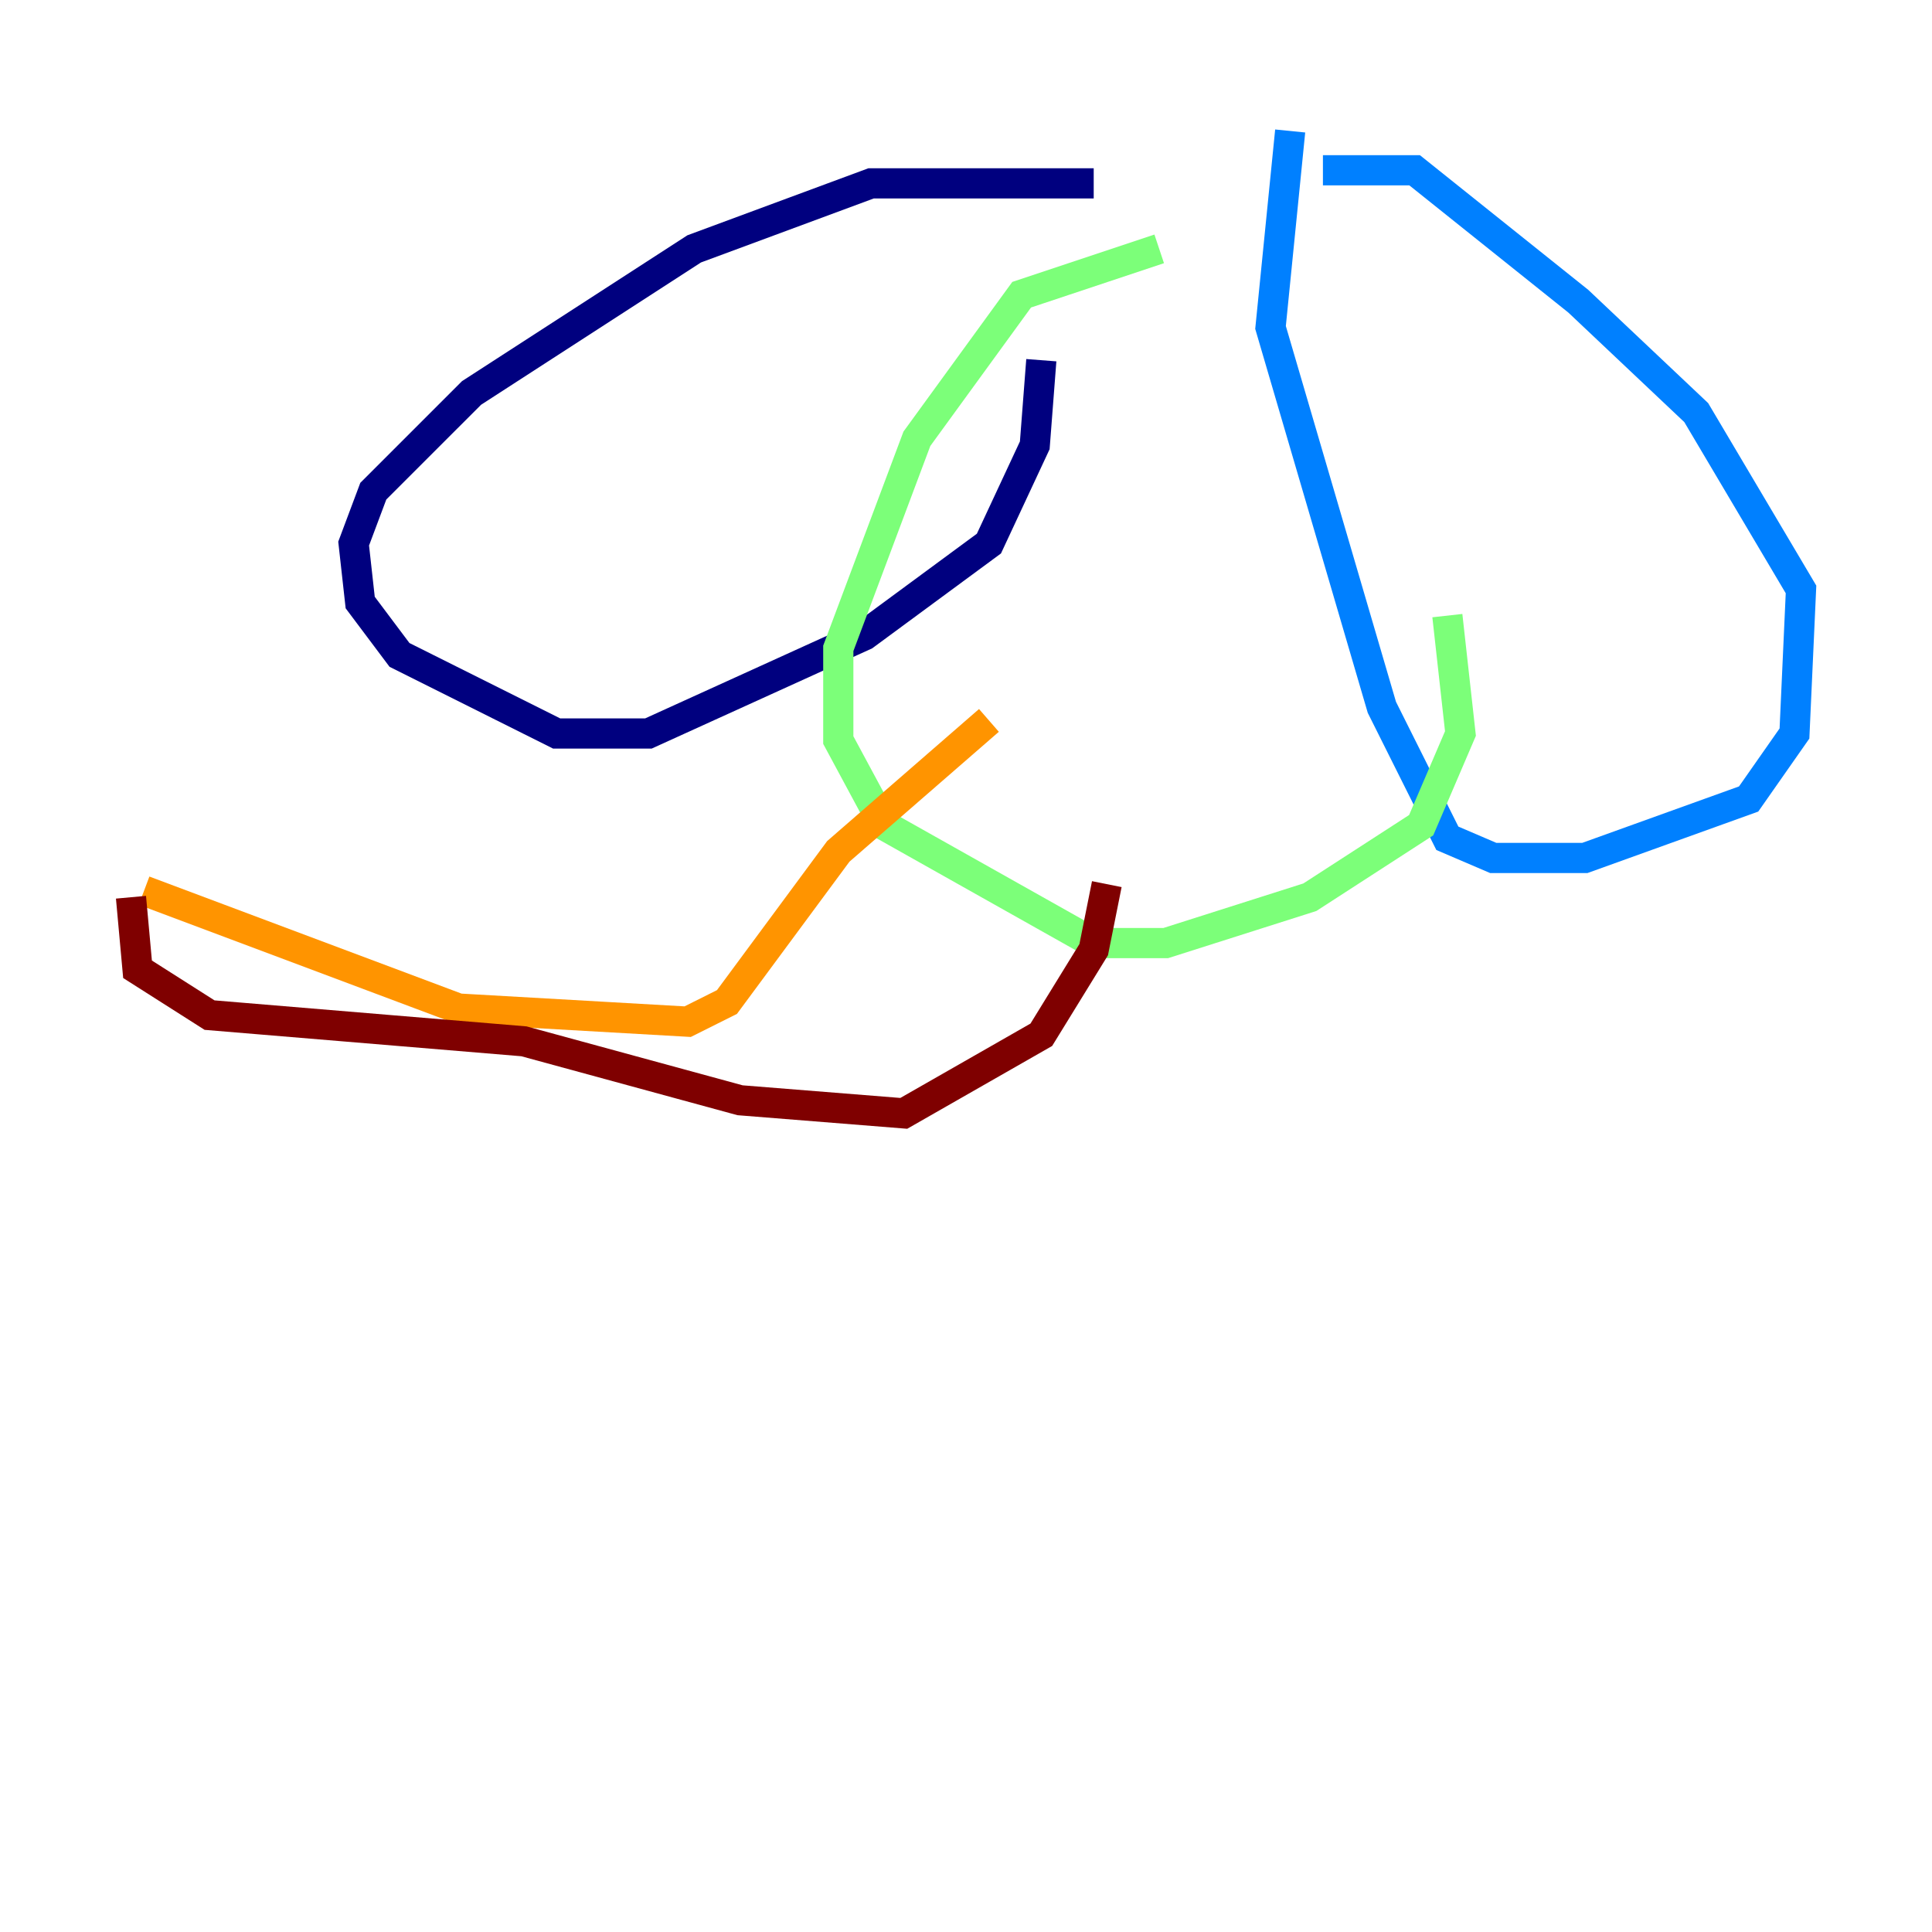 <?xml version="1.0" encoding="utf-8" ?>
<svg baseProfile="tiny" height="128" version="1.2" viewBox="0,0,128,128" width="128" xmlns="http://www.w3.org/2000/svg" xmlns:ev="http://www.w3.org/2001/xml-events" xmlns:xlink="http://www.w3.org/1999/xlink"><defs /><polyline fill="none" points="72.461,12.149 57.709,12.149 45.993,16.488 31.241,26.034 24.732,32.542 23.43,36.014 23.864,39.919 26.468,43.39 36.881,48.597 42.956,48.597 57.275,42.088 65.519,36.014 68.556,29.505 68.99,23.864" stroke="#00007f" stroke-width="2" /><polyline fill="none" points="87.647,11.281 93.722,11.281 104.57,19.959 112.38,27.336 119.322,39.051 118.888,48.597 115.851,52.936 105.003,56.841 98.929,56.841 95.891,55.539 91.552,46.861 84.176,21.695 85.478,8.678" stroke="#0080ff" stroke-width="2" /><polyline fill="none" points="76.8,16.488 67.688,19.525 60.746,29.071 55.539,42.956 55.539,49.031 58.576,54.671 72.461,62.481 77.234,62.481 86.78,59.444 94.156,54.671 96.759,48.597 95.891,40.786" stroke="#7cff79" stroke-width="2" /><polyline fill="none" points="65.519,47.729 55.539,56.407 48.163,66.386 45.559,67.688 30.373,66.82 9.546,59.01" stroke="#ff9400" stroke-width="2" /><polyline fill="none" points="8.678,59.444 9.112,64.217 13.885,67.254 34.712,68.99 49.031,72.895 59.878,73.763 68.99,68.556 72.461,62.915 73.329,58.576" stroke="#7f0000" stroke-width="2" /></svg>